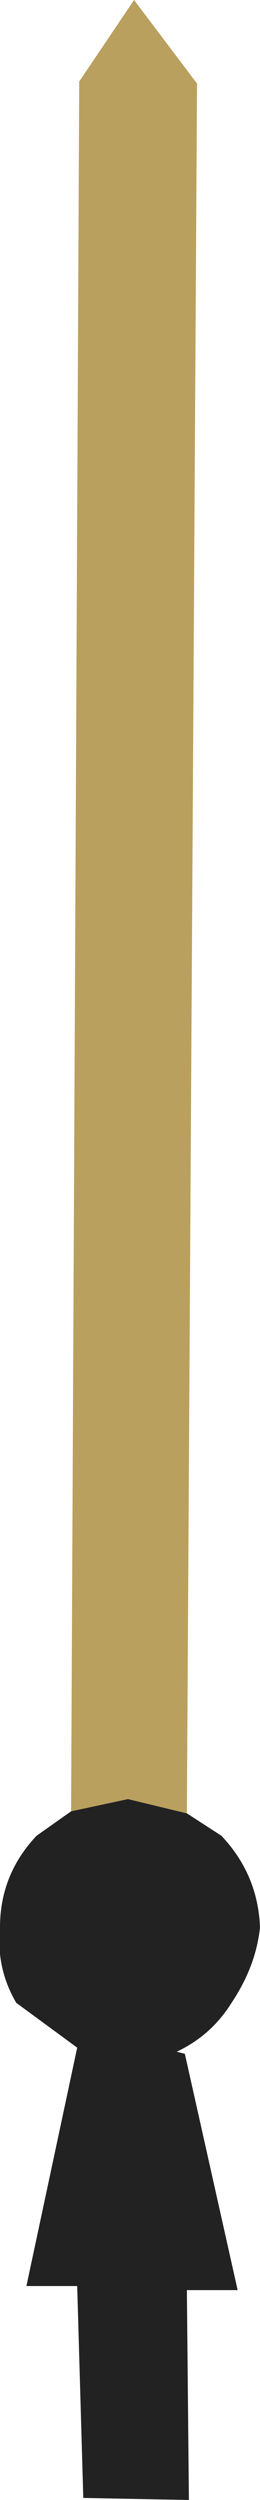 <?xml version="1.0" encoding="UTF-8" standalone="no"?>
<svg xmlns:xlink="http://www.w3.org/1999/xlink" height="61.35px" width="6.4px" xmlns="http://www.w3.org/2000/svg">
  <g transform="matrix(1.0, 0.0, 0.0, 1.0, 3.2, 47.3)">
    <path d="M1.4 -2.8 L2.25 -2.25 Q3.15 -1.3 3.2 0.0 3.1 0.95 2.5 1.85 2.0 2.65 1.15 3.05 L1.35 3.1 2.65 8.9 1.4 8.9 1.45 14.05 -1.15 14.0 -1.3 8.8 -2.55 8.8 -1.3 2.95 -2.8 1.85 Q-3.3 1.0 -3.2 0.0 -3.2 -1.3 -2.3 -2.25 L-1.45 -2.85 -0.05 -3.15 1.4 -2.8" fill="#212221" fill-rule="evenodd" stroke="none"/>
    <path d="M-1.45 -2.85 L-1.25 -45.3 0.1 -47.3 1.65 -45.25 1.4 -2.8 -0.05 -3.15 -1.45 -2.85" fill="#baa05e" fill-rule="evenodd" stroke="none"/>
  </g>
</svg>
